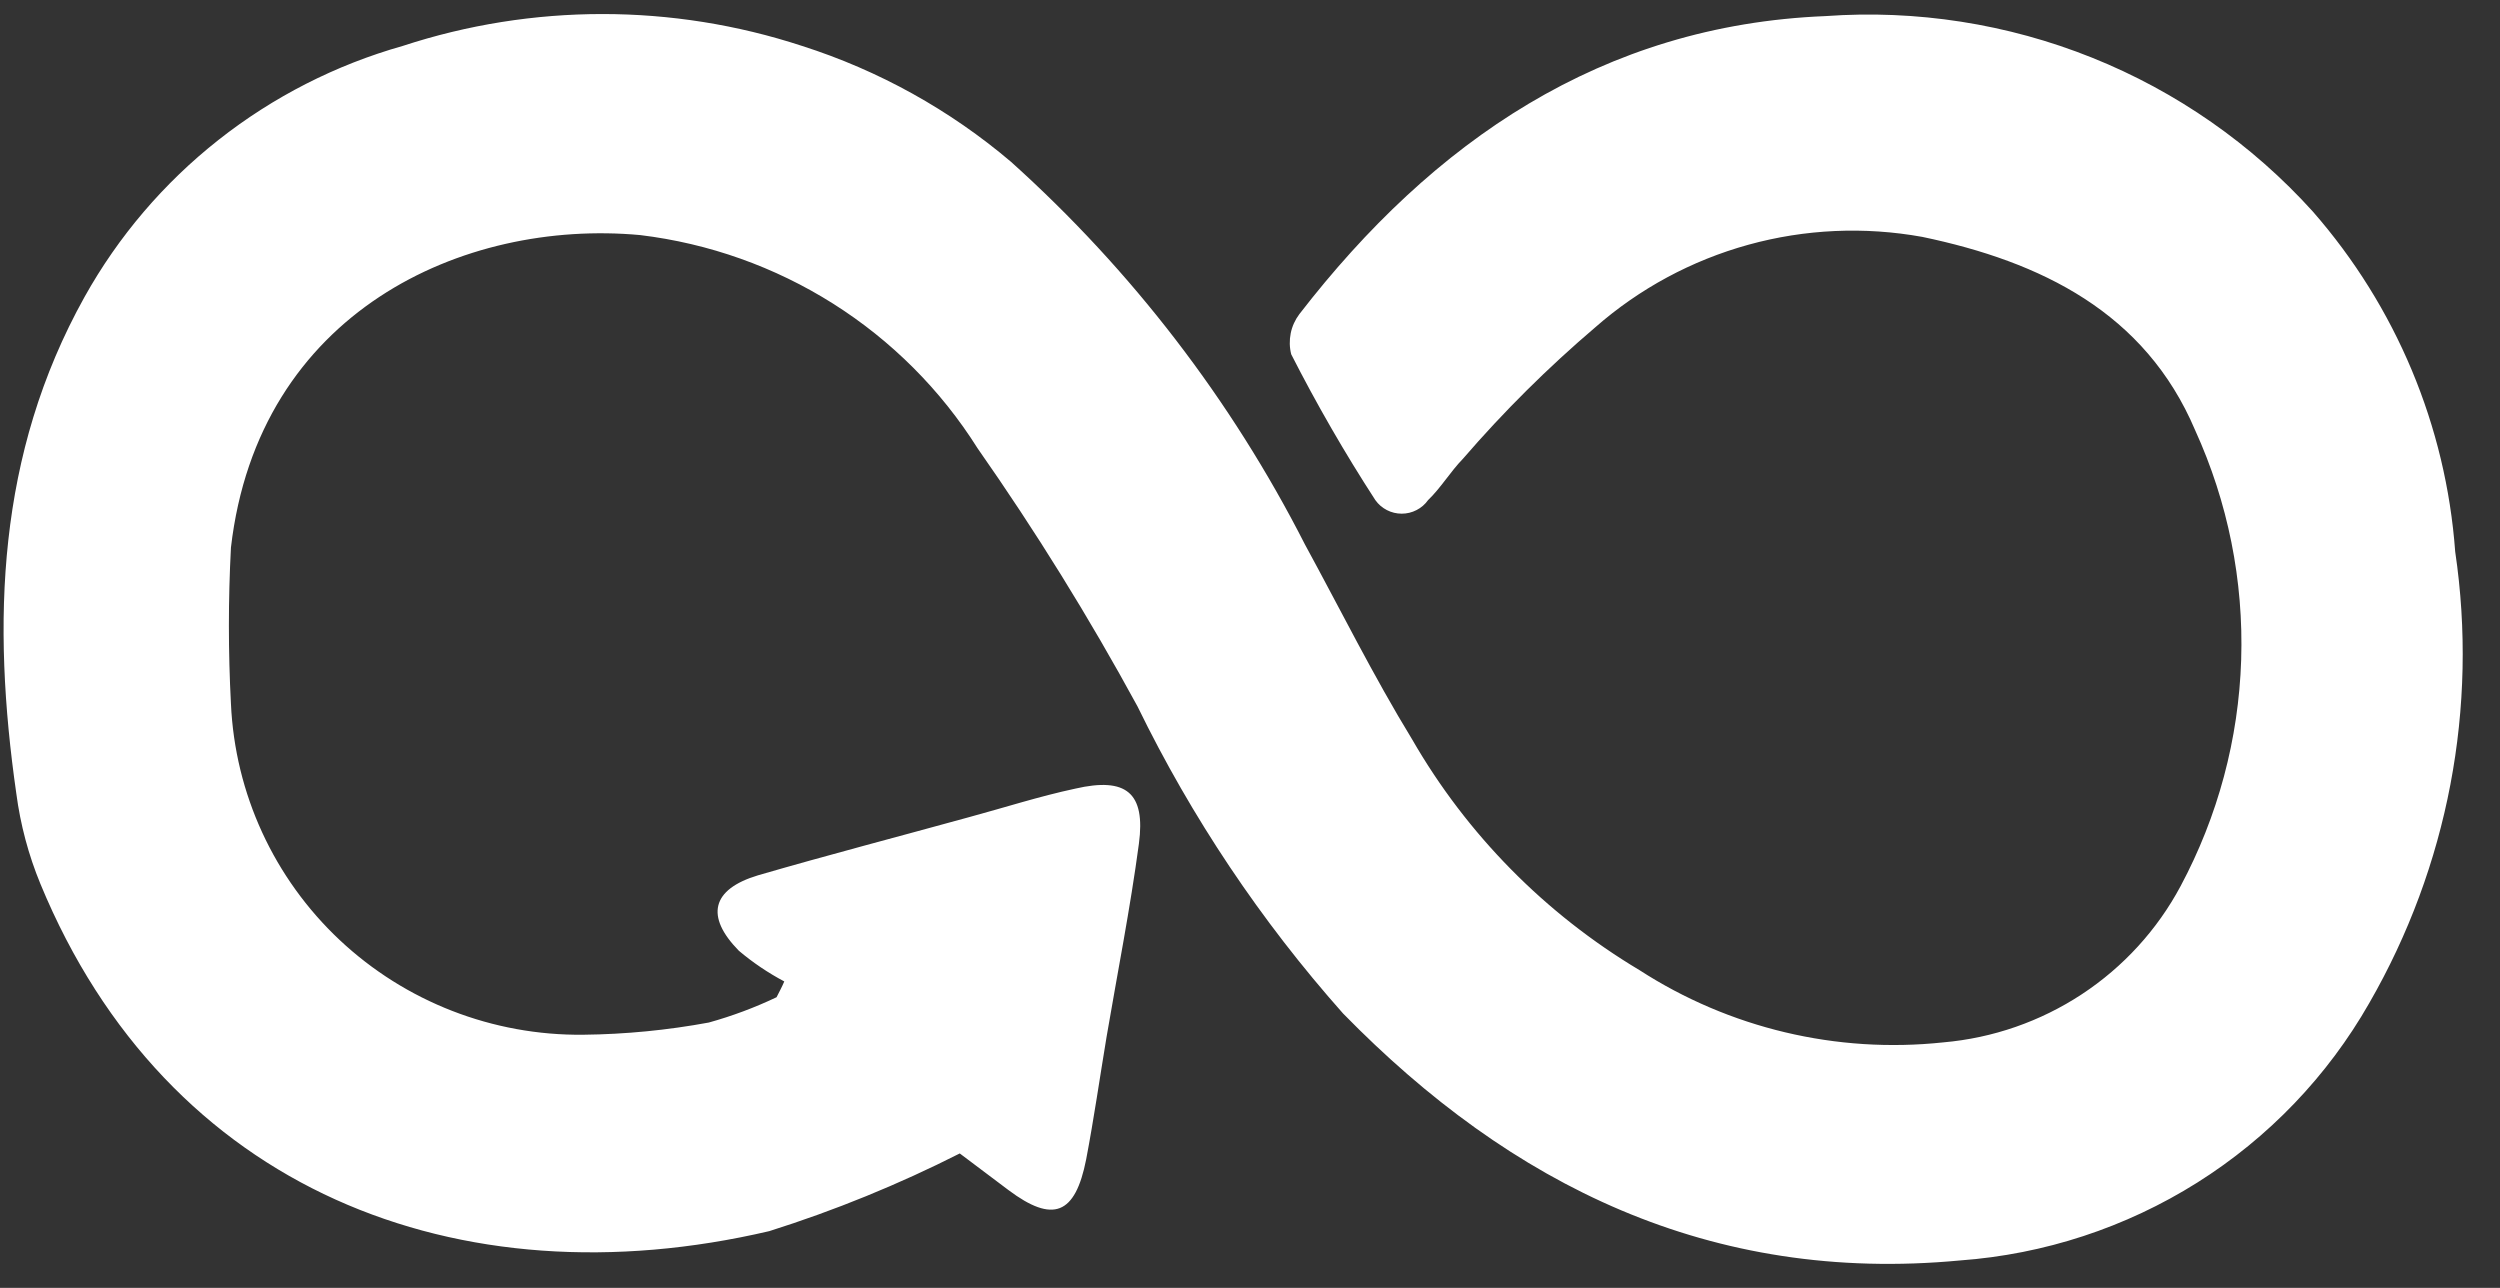 <svg width="66" height="34" viewBox="0 0 66 34" fill="none" xmlns="http://www.w3.org/2000/svg">
<rect x="0" y="0" width="66" height="34" fill="#333333" stroke="none"/>
<path d="M20.705 25.91C20.277 25.683 19.874 25.411 19.505 25.099C18.616 24.193 18.784 23.478 20.009 23.109C21.857 22.572 23.73 22.084 25.59 21.571C26.514 21.321 27.439 21.023 28.387 20.82C29.731 20.51 30.247 20.927 30.067 22.274C29.839 23.979 29.503 25.672 29.215 27.364C29.035 28.449 28.879 29.534 28.675 30.606C28.387 32.072 27.799 32.299 26.622 31.417L25.338 30.451C23.721 31.27 22.039 31.956 20.309 32.502C12.098 34.421 4.404 31.417 1.067 23.335C0.752 22.571 0.539 21.77 0.431 20.951C-0.217 16.433 -0.085 11.999 2.232 7.839C3.124 6.24 4.326 4.831 5.768 3.694C7.21 2.557 8.863 1.713 10.634 1.212C14.056 0.09 17.751 0.09 21.173 1.212C23.2 1.859 25.077 2.901 26.694 4.275C29.88 7.14 32.509 10.562 34.449 14.371C35.385 16.088 36.261 17.852 37.281 19.521C38.725 22.027 40.791 24.124 43.283 25.612C45.655 27.145 48.487 27.819 51.301 27.519C52.609 27.405 53.867 26.968 54.962 26.247C56.056 25.527 56.951 24.547 57.567 23.395C58.553 21.551 59.101 19.507 59.167 17.419C59.234 15.332 58.818 13.258 57.951 11.356C56.63 8.245 53.882 6.909 50.749 6.254C49.222 5.978 47.653 6.048 46.158 6.461C44.663 6.874 43.282 7.618 42.119 8.638C40.867 9.704 39.699 10.864 38.626 12.107C38.29 12.452 38.038 12.881 37.701 13.203C37.623 13.314 37.518 13.404 37.397 13.466C37.276 13.529 37.142 13.561 37.005 13.561C36.869 13.561 36.734 13.529 36.613 13.466C36.492 13.404 36.388 13.314 36.309 13.203C35.502 11.959 34.761 10.674 34.088 9.353C34.042 9.171 34.038 8.982 34.075 8.798C34.112 8.615 34.191 8.442 34.304 8.292C37.833 3.727 42.299 0.663 48.192 0.425C50.592 0.252 52.999 0.628 55.229 1.522C57.46 2.417 59.454 3.807 61.06 5.586C63.256 8.097 64.574 11.246 64.817 14.562C65.426 18.676 64.627 22.873 62.548 26.482C61.449 28.409 59.888 30.038 58.004 31.223C56.119 32.408 53.97 33.113 51.745 33.276C45.167 33.896 39.898 31.298 35.457 26.756C33.286 24.311 31.461 21.584 30.031 18.651C28.753 16.301 27.342 14.025 25.806 11.832C24.838 10.294 23.536 8.991 21.995 8.017C20.454 7.044 18.713 6.425 16.9 6.206C12.23 5.777 6.817 8.233 6.097 14.455C6.025 15.829 6.025 17.205 6.097 18.579C6.203 20.95 7.232 23.186 8.968 24.817C10.704 26.447 13.01 27.343 15.399 27.317C16.511 27.305 17.619 27.197 18.712 26.995C19.327 26.824 19.925 26.601 20.501 26.327C20.573 26.184 20.645 26.053 20.705 25.91Z" fill="white"/>
</svg>
